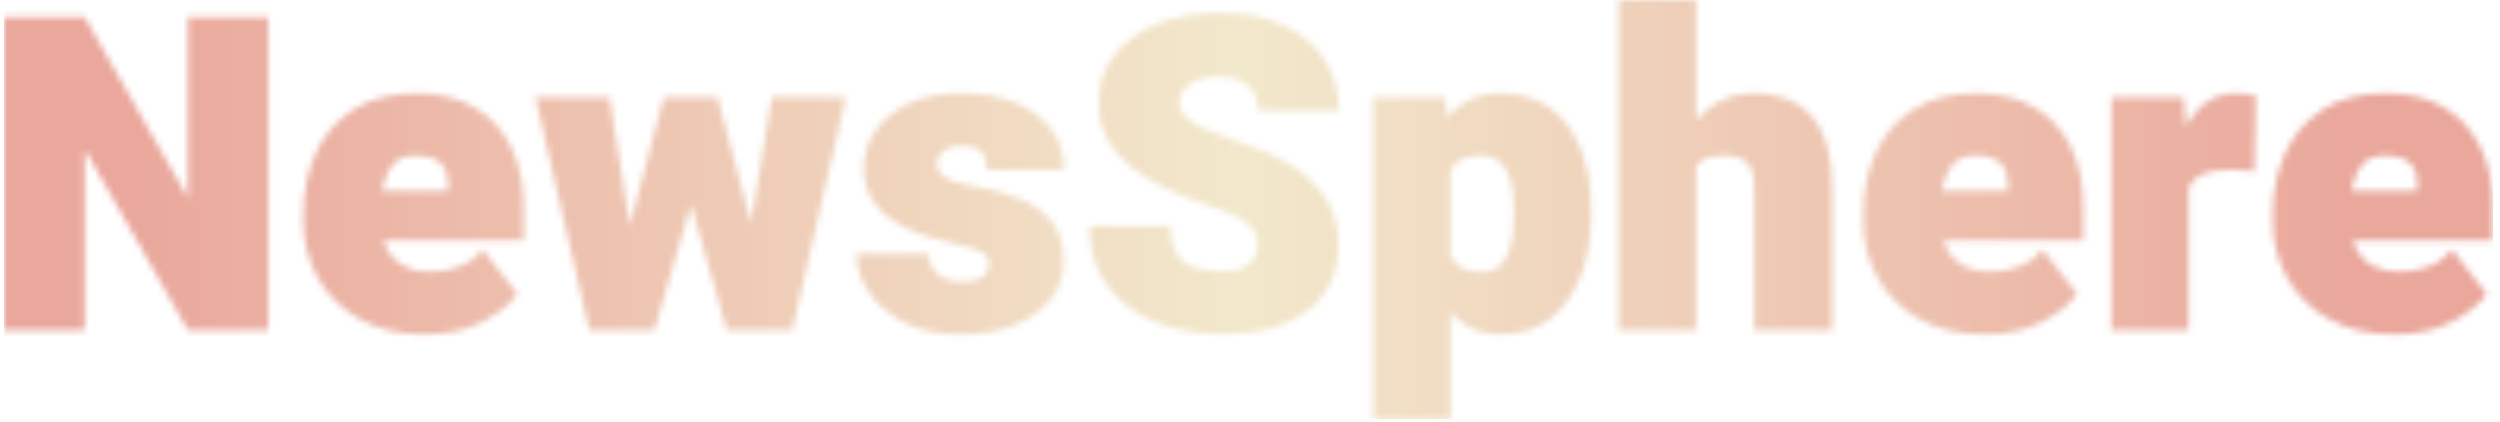 <svg xmlns="http://www.w3.org/2000/svg" version="1.1" xmlns:xlink="http://www.w3.org/1999/xlink" xmlns:svgjs="http://svgjs.dev/svgjs" width="1500" height="253" viewBox="0 0 1500 253"><g transform="matrix(1,0,0,1,-0.909,-0.653)"><svg viewBox="0 0 396 67" data-background-color="#000000" preserveAspectRatio="xMidYMid meet" height="253" width="1500" xmlns="http://www.w3.org/2000/svg" xmlns:xlink="http://www.w3.org/1999/xlink"><g id="tight-bounds" transform="matrix(1,0,0,1,0.24,0.173)"><svg viewBox="0 0 395.52 66.654" height="66.654" width="395.52"><g><svg viewBox="0 0 395.52 66.654" height="66.654" width="395.52"><g><svg viewBox="0 0 395.52 66.654" height="66.654" width="395.52"><g id="textblocktransform"><svg viewBox="0 0 395.52 66.654" height="66.654" width="395.52" id="textblock"><g><svg viewBox="0 0 395.52 66.654" height="66.654" width="395.52"><g transform="matrix(1,0,0,1,0,0)"><svg width="395.52" viewBox="2.51 -37.5 282.77 47.66" height="66.654" data-palette-color="url(#0ee593e9-61d3-49a0-8fa1-b9b5c3ec7328)"></svg></g></svg></g></svg></g></svg></g><g></g></svg></g><defs></defs><mask id="3958b307-07f6-4f5e-82cb-4a2155dffcca"><g id="SvgjsG1666"><svg viewBox="0 0 395.52 66.654" height="66.654" width="395.52"><g><svg viewBox="0 0 395.52 66.654" height="66.654" width="395.52"><g><svg viewBox="0 0 395.52 66.654" height="66.654" width="395.52"><g id="SvgjsG1665"><svg viewBox="0 0 395.52 66.654" height="66.654" width="395.52" id="SvgjsSvg1664"><g><svg viewBox="0 0 395.52 66.654" height="66.654" width="395.52"><g transform="matrix(1,0,0,1,0,0)"><svg width="395.52" viewBox="2.51 -37.5 282.77 47.66" height="66.654" data-palette-color="url(#0ee593e9-61d3-49a0-8fa1-b9b5c3ec7328)"><path d="M32.54-35.55L32.54 0 23.41 0 11.67-20.56 11.67 0 2.51 0 2.51-35.55 11.67-35.55 23.41-14.99 23.41-35.55 32.54-35.55ZM50.31 0.49L50.31 0.49Q45.92 0.49 42.83-1.29 39.74-3.08 38.13-5.99 36.52-8.91 36.52-12.3L36.52-12.3 36.52-13.21Q36.52-16.99 37.94-20.1 39.35-23.22 42.21-25.06 45.07-26.9 49.39-26.9L49.39-26.9Q53.22-26.9 55.93-25.33 58.64-23.75 60.09-20.84 61.55-17.92 61.55-13.87L61.55-13.87 61.55-10.18 39.82-10.18 39.82-15.82 52.95-15.82 52.95-16.53Q52.98-17.68 52.56-18.41 52.15-19.14 51.33-19.48 50.51-19.82 49.31-19.82L49.31-19.82Q47.6-19.82 46.75-18.87 45.9-17.92 45.6-16.42 45.31-14.92 45.31-13.21L45.31-13.21 45.31-12.3Q45.31-10.55 45.97-9.27 46.63-7.98 47.89-7.3 49.14-6.62 50.9-6.62L50.9-6.62Q52.51-6.62 54.14-7.18 55.76-7.74 56.88-9.16L56.88-9.16 60.84-4.1Q59.62-2.39 56.89-0.95 54.17 0.49 50.31 0.49ZM72.7-8.4L77.46-26.42 82.93-26.42 81.1-16.14 76.41 0 72.04 0 72.7-8.4ZM71.31-26.42L74.12-8.62 74.31 0 69.01 0 62.89-26.42 71.31-26.42ZM86.88-9.06L89.74-26.42 98.14-26.42 92.06 0 86.74 0 86.88-9.06ZM83.56-26.42L88.4-8.4 89.03 0 84.61 0 80.05-16.06 78.27-26.42 83.56-26.42ZM114.45-7.54L114.45-7.54Q114.45-8.15 114.02-8.54 113.59-8.94 112.52-9.29 111.44-9.64 109.49-10.06L109.49-10.06Q106.95-10.62 104.83-11.66 102.7-12.7 101.45-14.36 100.19-16.02 100.19-18.36L100.19-18.36Q100.19-20.63 101.48-22.58 102.78-24.54 105.24-25.72 107.71-26.9 111.22-26.9L111.22-26.9Q114.84-26.9 117.47-25.81 120.11-24.71 121.54-22.75 122.97-20.8 122.97-18.19L122.97-18.19 114.18-18.19Q114.18-19.63 113.52-20.29 112.86-20.95 111.2-20.95L111.2-20.95Q110.51-20.95 109.89-20.7 109.27-20.46 108.89-20 108.51-19.53 108.51-18.82L108.51-18.82Q108.51-18.21 108.96-17.74 109.42-17.26 110.32-16.92 111.22-16.58 112.61-16.36L112.61-16.36Q115.23-15.92 117.58-15.04 119.94-14.16 121.43-12.45 122.92-10.74 122.92-7.79L122.92-7.79Q122.92-5.44 121.49-3.56 120.06-1.68 117.42-0.6 114.79 0.49 111.2 0.49L111.2 0.49Q107.34 0.49 104.7-0.9 102.07-2.29 100.71-4.41 99.36-6.52 99.36-8.64L99.36-8.64 107.56-8.64Q107.61-7.59 108.09-6.9 108.56-6.2 109.42-5.85 110.27-5.49 111.44-5.49L111.44-5.49Q112.44-5.49 113.1-5.74 113.76-5.98 114.1-6.45 114.45-6.91 114.45-7.54ZM144.94-9.57L144.94-9.57Q144.94-10.52 144.53-11.25 144.13-11.99 142.87-12.71 141.62-13.43 139.05-14.28L139.05-14.28Q136.76-15.06 134.58-16.06 132.41-17.07 130.68-18.42 128.95-19.78 127.92-21.62 126.89-23.46 126.89-25.93L126.89-25.93Q126.89-29.05 128.7-31.31 130.51-33.57 133.63-34.8 136.76-36.04 140.74-36.04L140.74-36.04Q144.67-36.04 147.68-34.7 150.7-33.37 152.42-30.88 154.14-28.39 154.14-24.93L154.14-24.93 145.01-24.93Q145.01-26.07 144.53-26.95 144.06-27.83 143.07-28.32 142.08-28.81 140.54-28.81L140.54-28.81Q139.05-28.81 138.04-28.39 137.03-27.98 136.53-27.31 136.03-26.64 136.03-25.81L136.03-25.81Q136.03-24.85 136.81-24.15 137.59-23.44 138.98-22.83 140.37-22.22 142.2-21.61L142.2-21.61Q146.01-20.39 148.66-18.76 151.31-17.14 152.7-14.9 154.09-12.67 154.09-9.62L154.09-9.62Q154.09-6.37 152.47-4.11 150.84-1.86 147.87-0.68 144.89 0.49 140.86 0.49L140.86 0.49Q138.08 0.49 135.4-0.22 132.73-0.93 130.57-2.42 128.41-3.91 127.13-6.24 125.84-8.57 125.84-11.82L125.84-11.82 135.02-11.82Q135.02-10.35 135.38-9.38 135.73-8.4 136.46-7.8 137.2-7.2 138.3-6.95 139.39-6.69 140.86-6.69L140.86-6.69Q142.37-6.69 143.26-7.1 144.16-7.52 144.55-8.18 144.94-8.84 144.94-9.57ZM166.83-21.34L166.83 10.16 158.04 10.16 158.04-26.42 166.25-26.42 166.83-21.34ZM182.82-13.55L182.82-13.04Q182.82-9.2 181.65-6.14 180.48-3.08 178.2-1.29 175.92 0.49 172.55 0.49L172.55 0.49Q169.37 0.49 167.39-1.44 165.42-3.37 164.33-6.52 163.24-9.67 162.68-13.28L162.68-13.28 162.68-12.99Q163.22-16.89 164.31-20.04 165.39-23.19 167.37-25.05 169.35-26.9 172.52-26.9L172.52-26.9Q175.89-26.9 178.19-25.23 180.48-23.56 181.65-20.56 182.82-17.55 182.82-13.55L182.82-13.55ZM174.04-13.04L174.04-13.55Q174.04-15.43 173.69-16.83 173.35-18.24 172.53-19.03 171.72-19.82 170.3-19.82L170.3-19.82Q169.08-19.82 168.26-19.47 167.44-19.12 166.96-18.37 166.47-17.63 166.28-16.43 166.1-15.23 166.15-13.55L166.15-13.55 166.15-12.72Q166.05-10.86 166.41-9.48 166.76-8.11 167.71-7.35 168.66-6.59 170.35-6.59L170.35-6.59Q171.81-6.59 172.61-7.46 173.4-8.33 173.72-9.79 174.04-11.25 174.04-13.04L174.04-13.04ZM194.76-37.5L194.76 0 185.95 0 185.95-37.5 194.76-37.5ZM193.74-14.01L191.71-13.84Q191.68-17.65 192.87-20.59 194.05-23.54 196.21-25.22 198.37-26.9 201.28-26.9L201.28-26.9Q203.89-26.9 205.91-25.87 207.92-24.83 209.05-22.49 210.19-20.14 210.19-16.21L210.19-16.21 210.19 0 201.35 0 201.35-16.26Q201.35-17.7 200.94-18.47 200.52-19.24 199.74-19.53 198.96-19.82 197.86-19.82L197.86-19.82Q196.49-19.82 195.68-19.42 194.86-19.02 194.43-18.25 194-17.48 193.87-16.41 193.74-15.33 193.74-14.01L193.74-14.01ZM227.52 0.49L227.52 0.49Q223.13 0.49 220.04-1.29 216.95-3.08 215.34-5.99 213.73-8.91 213.73-12.3L213.73-12.3 213.73-13.21Q213.73-16.99 215.14-20.1 216.56-23.22 219.42-25.06 222.27-26.9 226.59-26.9L226.59-26.9Q230.43-26.9 233.14-25.33 235.85-23.75 237.3-20.84 238.75-17.92 238.75-13.87L238.75-13.87 238.75-10.18 217.02-10.18 217.02-15.82 230.16-15.82 230.16-16.53Q230.18-17.68 229.77-18.41 229.35-19.14 228.53-19.48 227.72-19.82 226.52-19.82L226.52-19.82Q224.81-19.82 223.96-18.87 223.1-17.92 222.81-16.42 222.52-14.92 222.52-13.21L222.52-13.21 222.52-12.3Q222.52-10.55 223.18-9.27 223.84-7.98 225.09-7.3 226.35-6.62 228.11-6.62L228.11-6.62Q229.72-6.62 231.34-7.18 232.97-7.74 234.09-9.16L234.09-9.16 238.04-4.1Q236.82-2.39 234.1-0.95 231.38 0.49 227.52 0.49ZM250.71-19.36L250.71 0 241.92 0 241.92-26.42 250.13-26.42 250.71-19.36ZM258.33-26.61L258.18-18.02Q257.67-18.07 256.8-18.14 255.94-18.21 255.4-18.21L255.4-18.21Q253.54-18.21 252.38-17.74 251.23-17.26 250.71-16.26 250.2-15.26 250.22-13.62L250.22-13.62 248.69-14.94Q248.69-18.53 249.59-21.23 250.49-23.93 252.14-25.42 253.79-26.9 256.01-26.9L256.01-26.9Q256.62-26.9 257.24-26.84 257.87-26.78 258.33-26.61L258.33-26.61ZM274.05 0.49L274.05 0.49Q269.66 0.49 266.57-1.29 263.48-3.08 261.87-5.99 260.26-8.91 260.26-12.3L260.26-12.3 260.26-13.21Q260.26-16.99 261.67-20.1 263.09-23.22 265.94-25.06 268.8-26.9 273.12-26.9L273.12-26.9Q276.96-26.9 279.67-25.33 282.37-23.75 283.83-20.84 285.28-17.92 285.28-13.87L285.28-13.87 285.28-10.18 263.55-10.18 263.55-15.82 276.69-15.82 276.69-16.53Q276.71-17.68 276.3-18.41 275.88-19.14 275.06-19.48 274.25-19.82 273.05-19.82L273.05-19.82Q271.34-19.82 270.49-18.87 269.63-17.92 269.34-16.42 269.04-14.92 269.04-13.21L269.04-13.21 269.04-12.3Q269.04-10.55 269.7-9.27 270.36-7.98 271.62-7.3 272.88-6.62 274.64-6.62L274.64-6.62Q276.25-6.62 277.87-7.18 279.49-7.74 280.62-9.16L280.62-9.16 284.57-4.1Q283.35-2.39 280.63-0.95 277.91 0.49 274.05 0.49Z" opacity="1" transform="matrix(1,0,0,1,0,0)" fill="white" class="wordmark-text-0" id="SvgjsPath1663"></path></svg></g></svg></g></svg></g></svg></g><g></g></svg></g><defs><mask></mask></defs></svg><rect width="395.52" height="66.654" fill="black" stroke="none" visibility="hidden"></rect></g></mask><linearGradient x1="0.054" x2="0.941" y1="0.5" y2="0.5" id="0ee593e9-61d3-49a0-8fa1-b9b5c3ec7328"><stop stop-color="#eaa79c" offset="0"></stop><stop stop-color="#f2e8cb" offset="0.498"></stop><stop stop-color="#eaa79c" offset="1"></stop></linearGradient><rect width="395.52" height="66.654" fill="url(#0ee593e9-61d3-49a0-8fa1-b9b5c3ec7328)" mask="url(#3958b307-07f6-4f5e-82cb-4a2155dffcca)" data-fill-palette-color="primary"></rect></svg><rect width="395.52" height="66.654" fill="none" stroke="none" visibility="hidden"></rect></g></svg></g></svg>